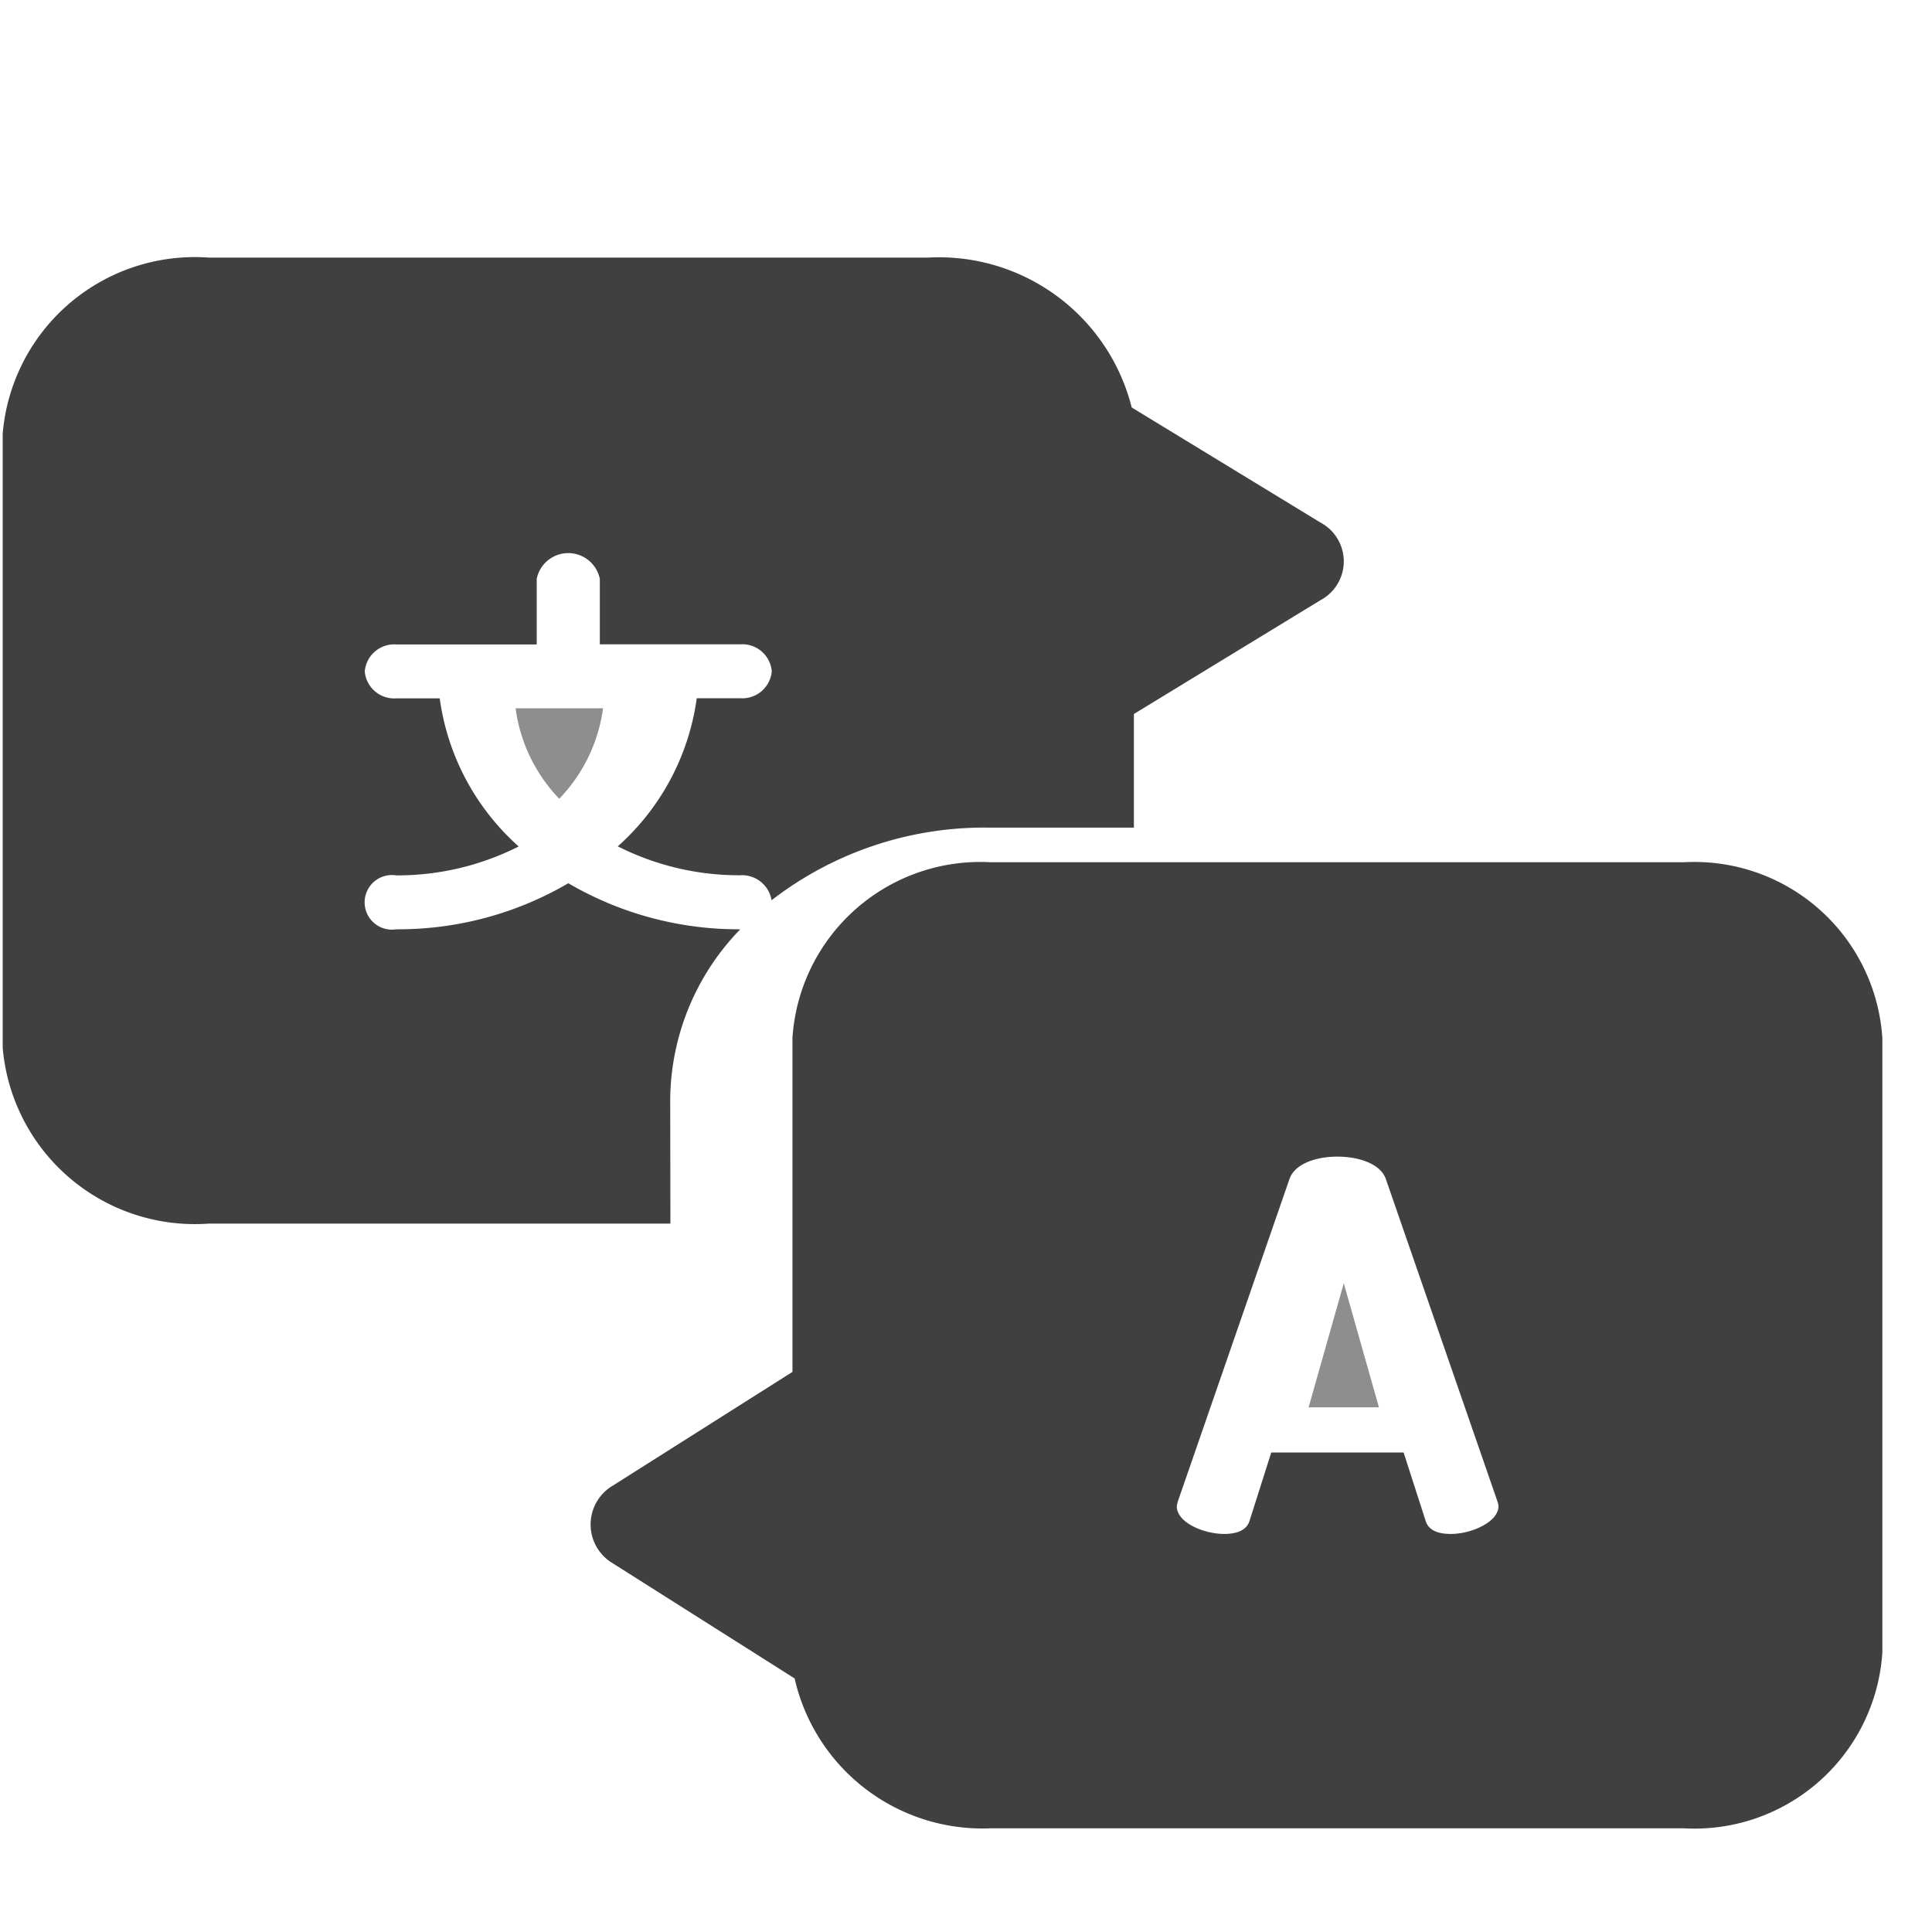 <svg xmlns="http://www.w3.org/2000/svg" width="30" height="30" viewBox="0 0 30 30">
  <g id="Group_4775" data-name="Group 4775" transform="translate(-30 -341)">
    <path id="Path_15995" data-name="Path 15995" d="M22.945,8.159H12.181a2.924,2.924,0,0,0-3.08,2.73v5.184L6.313,17.838a.7.7,0,0,0,0,1.208l2.822,1.787a2.992,2.992,0,0,0,3.046,2.327H22.945a2.924,2.924,0,0,0,3.08-2.73V10.889A2.924,2.924,0,0,0,22.945,8.159Zm-3.619,10.43c-.2,0-.35-.055-.394-.207l-.341-1.058H16.536L16.2,18.382c-.045.151-.2.207-.395.207-.314,0-.736-.175-.736-.429a.413.413,0,0,1,.018-.08l1.731-5c.081-.239.413-.35.745-.35s.673.112.753.35l1.731,5a.317.317,0,0,1,.018.08C20.061,18.406,19.64,18.589,19.326,18.589Zm0,0" transform="translate(33.204 346.23)" fill="#404040"/>
    <path id="Path_15996" data-name="Path 15996" d="M13.53,14.754h1.092l-.546-1.927Zm0,0" transform="translate(36.79 348.099)" fill="#8e8e8e"/>
    <path id="Path_15997" data-name="Path 15997" d="M10.365,13.065a3.834,3.834,0,0,1,1.088-2.635,5.233,5.233,0,0,1-2.67-.715,5.231,5.231,0,0,1-2.671.715.424.424,0,1,1,0-.837,4.177,4.177,0,0,0,1.9-.449,3.761,3.761,0,0,1-1.226-2.3H6.112a.459.459,0,0,1-.49-.418.459.459,0,0,1,.49-.419h2.18V4.989a.5.5,0,0,1,.98,0V6.005h2.18a.459.459,0,0,1,.49.419.459.459,0,0,1-.49.418h-.675a3.761,3.761,0,0,1-1.226,2.3,4.171,4.171,0,0,0,1.9.449.465.465,0,0,1,.488.388A5.4,5.4,0,0,1,15.3,8.851h2.265V7.087L20.46,5.321a.683.683,0,0,0,0-1.208L17.531,2.327A3.086,3.086,0,0,0,14.369,0H3.2A2.994,2.994,0,0,0,0,2.73V12.27A2.994,2.994,0,0,0,3.2,15h7.168Zm0,0" transform="translate(30.042 345)" fill="#404040"/>
    <path id="Path_15998" data-name="Path 15998" d="M5.92,6.805A2.5,2.5,0,0,0,6.6,5.4H5.242A2.5,2.5,0,0,0,5.92,6.805Zm0,0" transform="translate(32.764 346.598)" fill="#8e8e8e"/>
    <rect id="Rectangle_4536" data-name="Rectangle 4536" width="30" height="30" rx="6" transform="translate(30 341)" fill="none"/>
  </g>
</svg>
